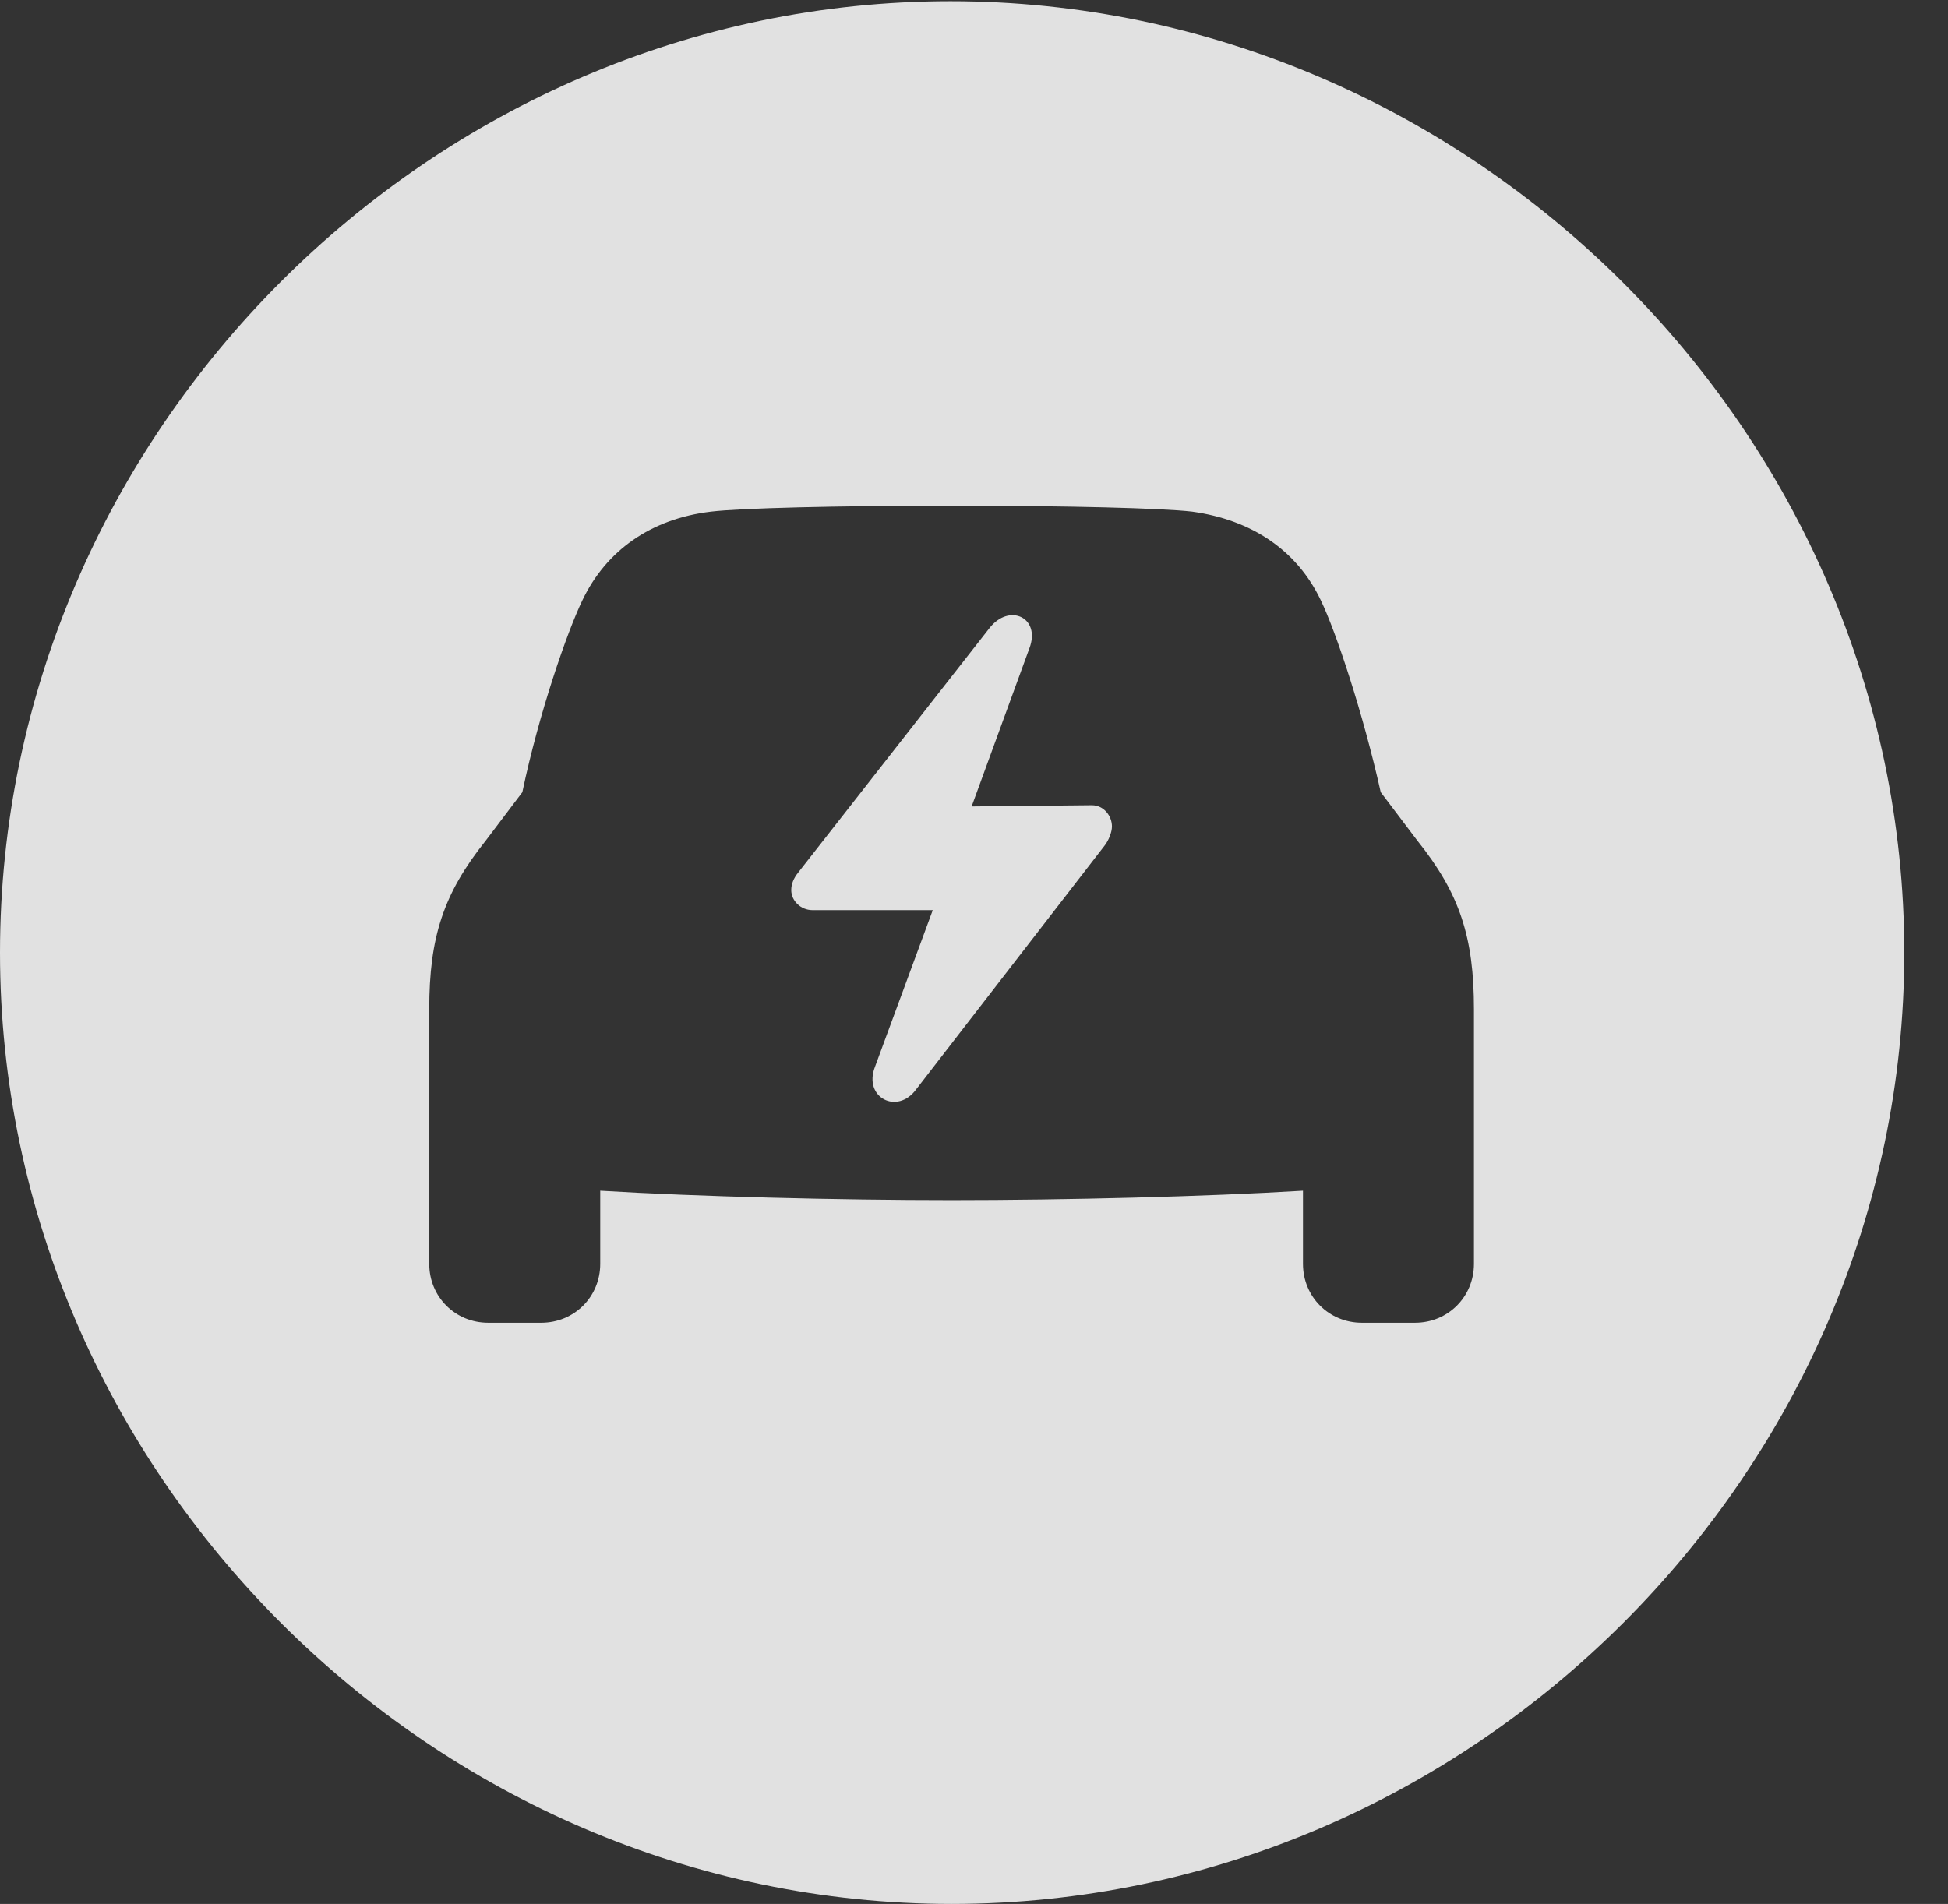 <?xml version="1.0" encoding="UTF-8"?>
<!--Generator: Apple Native CoreSVG 232.5-->
<!DOCTYPE svg
PUBLIC "-//W3C//DTD SVG 1.1//EN"
       "http://www.w3.org/Graphics/SVG/1.1/DTD/svg11.dtd">
<svg version="1.1" xmlns="http://www.w3.org/2000/svg" xmlns:xlink="http://www.w3.org/1999/xlink" width="16.133" height="15.771">
 <rect width="100%" height="100%" fill="#333333" stroke="none"/>
 <g>
  <rect height="15.771" opacity="0" width="16.133" x="0" y="0"/>
  <path d="M15.771 7.891C15.771 12.197 12.188 15.771 7.881 15.771C3.584 15.771 0 12.197 0 7.891C0 3.584 3.574 0.01 7.871 0.01C12.178 0.01 15.771 3.584 15.771 7.891ZM5.889 4.238C5.391 4.297 5.02 4.561 4.824 4.971C4.697 5.234 4.463 5.908 4.326 6.562L4.023 6.963C3.672 7.402 3.555 7.764 3.555 8.359L3.555 10.469C3.555 10.742 3.77 10.957 4.043 10.957L4.482 10.957C4.756 10.957 4.971 10.742 4.971 10.469L4.971 9.863C5.771 9.912 6.943 9.941 7.881 9.941C8.828 9.941 9.99 9.912 10.791 9.863L10.791 10.469C10.791 10.742 11.006 10.957 11.279 10.957L11.719 10.957C11.992 10.957 12.207 10.742 12.207 10.469L12.207 8.359C12.207 7.764 12.09 7.402 11.738 6.963L11.435 6.562C11.289 5.908 11.065 5.234 10.938 4.971C10.742 4.561 10.371 4.307 9.873 4.238C9.619 4.209 8.848 4.189 7.881 4.189C6.914 4.189 6.133 4.209 5.889 4.238ZM8.525 5.371L8.047 6.68L9.043 6.67C9.141 6.67 9.209 6.758 9.209 6.846C9.209 6.895 9.18 6.963 9.15 7.002L7.588 9.023C7.432 9.238 7.148 9.092 7.246 8.838L7.725 7.539L6.729 7.539C6.631 7.539 6.553 7.461 6.553 7.373C6.553 7.324 6.572 7.275 6.611 7.227L8.193 5.205C8.359 4.99 8.623 5.117 8.525 5.371Z" fill="#ffffff" fill-opacity="0.85"/>
 </g>
</svg>
